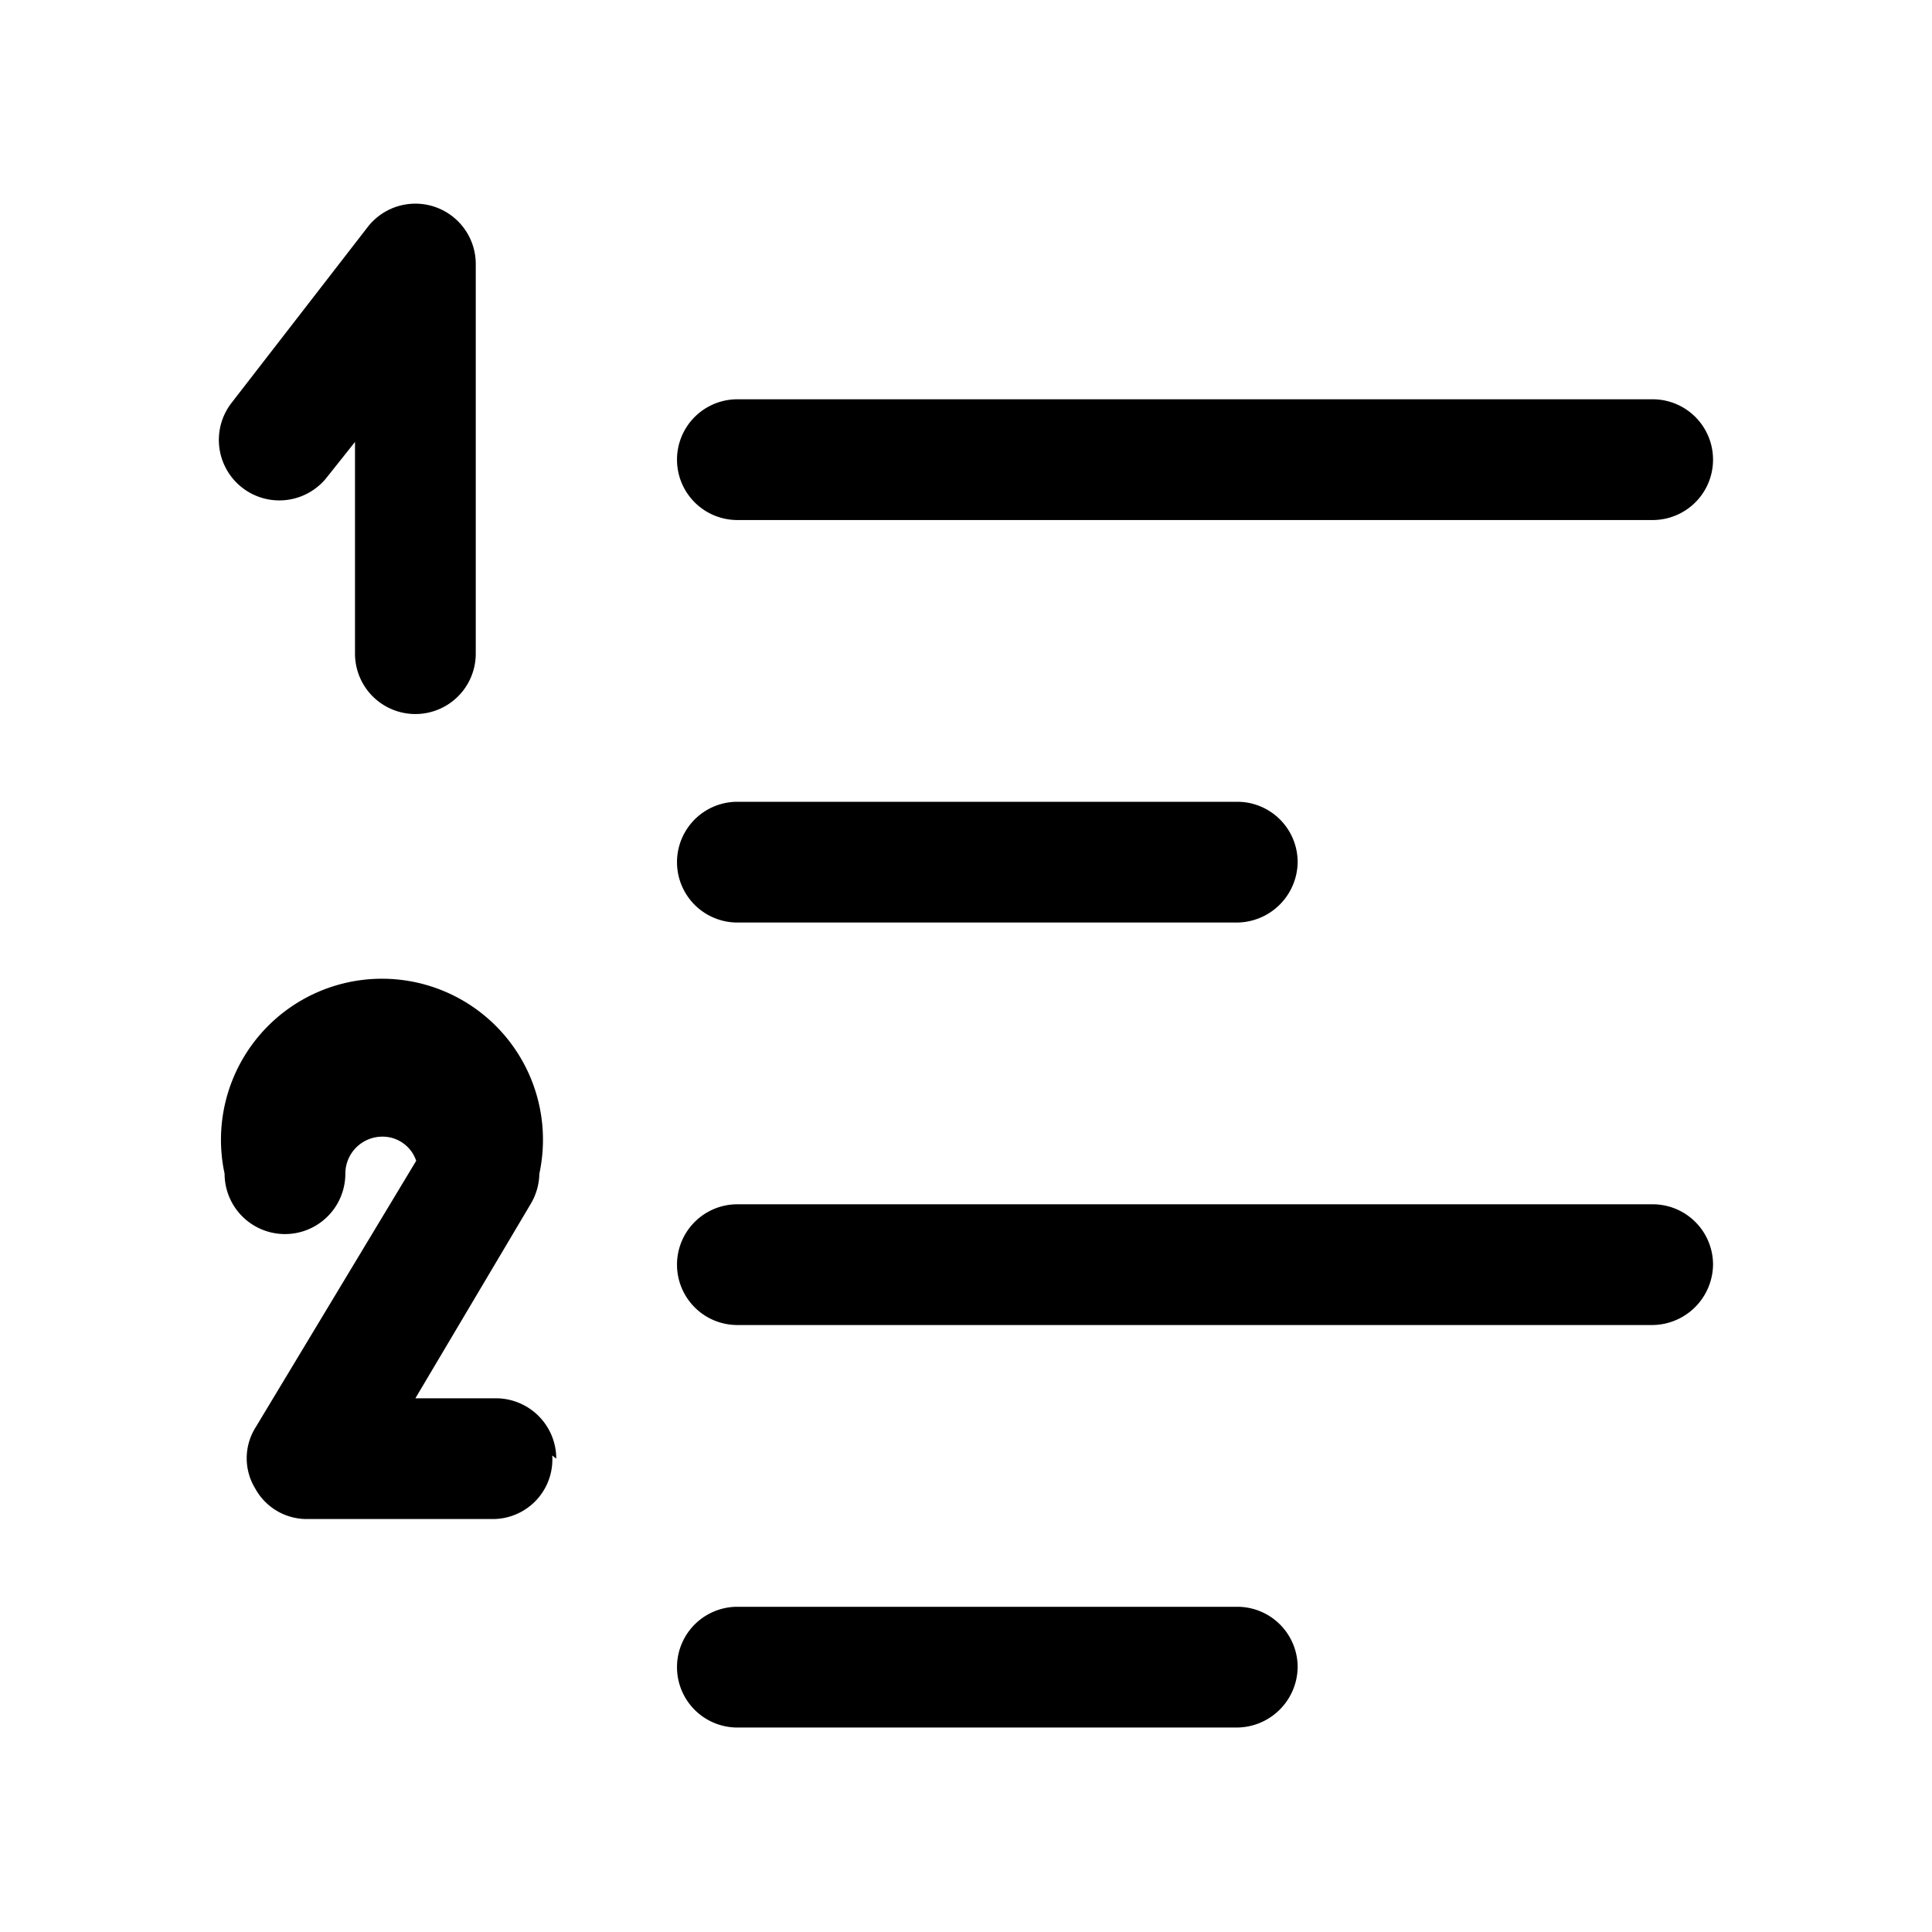 <svg xmlns="http://www.w3.org/2000/svg" viewBox="0 0 24 24"><g id="text"><path fill="currentColor" id="text-number" d="M20.53,6.46H9.16a.75.75,0,0,1,0-1.5H20.53a.75.75,0,0,1,0,1.5Zm-4.41,4.25a.75.75,0,0,0-.75-.75H9.16a.75.75,0,0,0,0,1.5h6.21A.76.76,0,0,0,16.12,10.71Zm5.16,5a.75.75,0,0,0-.75-.75H9.16a.75.75,0,0,0,0,1.5H20.53A.76.76,0,0,0,21.28,15.71Zm-5.16,5a.75.75,0,0,0-.75-.75H9.16a.75.75,0,0,0,0,1.5h6.21A.76.76,0,0,0,16.12,20.71ZM5.91,8.12V3.29a.75.75,0,0,0-1.35-.46L2.88,5a.75.75,0,0,0,1.18.93l.35-.44V8.12a.75.75,0,0,0,1.5,0Zm1,10a.75.75,0,0,0-.75-.75h-1l1.43-2.41a.76.76,0,0,0,.11-.38,2,2,0,1,0-3.91,0,.75.75,0,0,0,1.5,0,.46.46,0,0,1,.45-.46.44.44,0,0,1,.43.3l-2,3.32a.72.72,0,0,0,0,.75.73.73,0,0,0,.65.38H6.11A.74.74,0,0,0,6.86,18.08Z"/></g></svg>